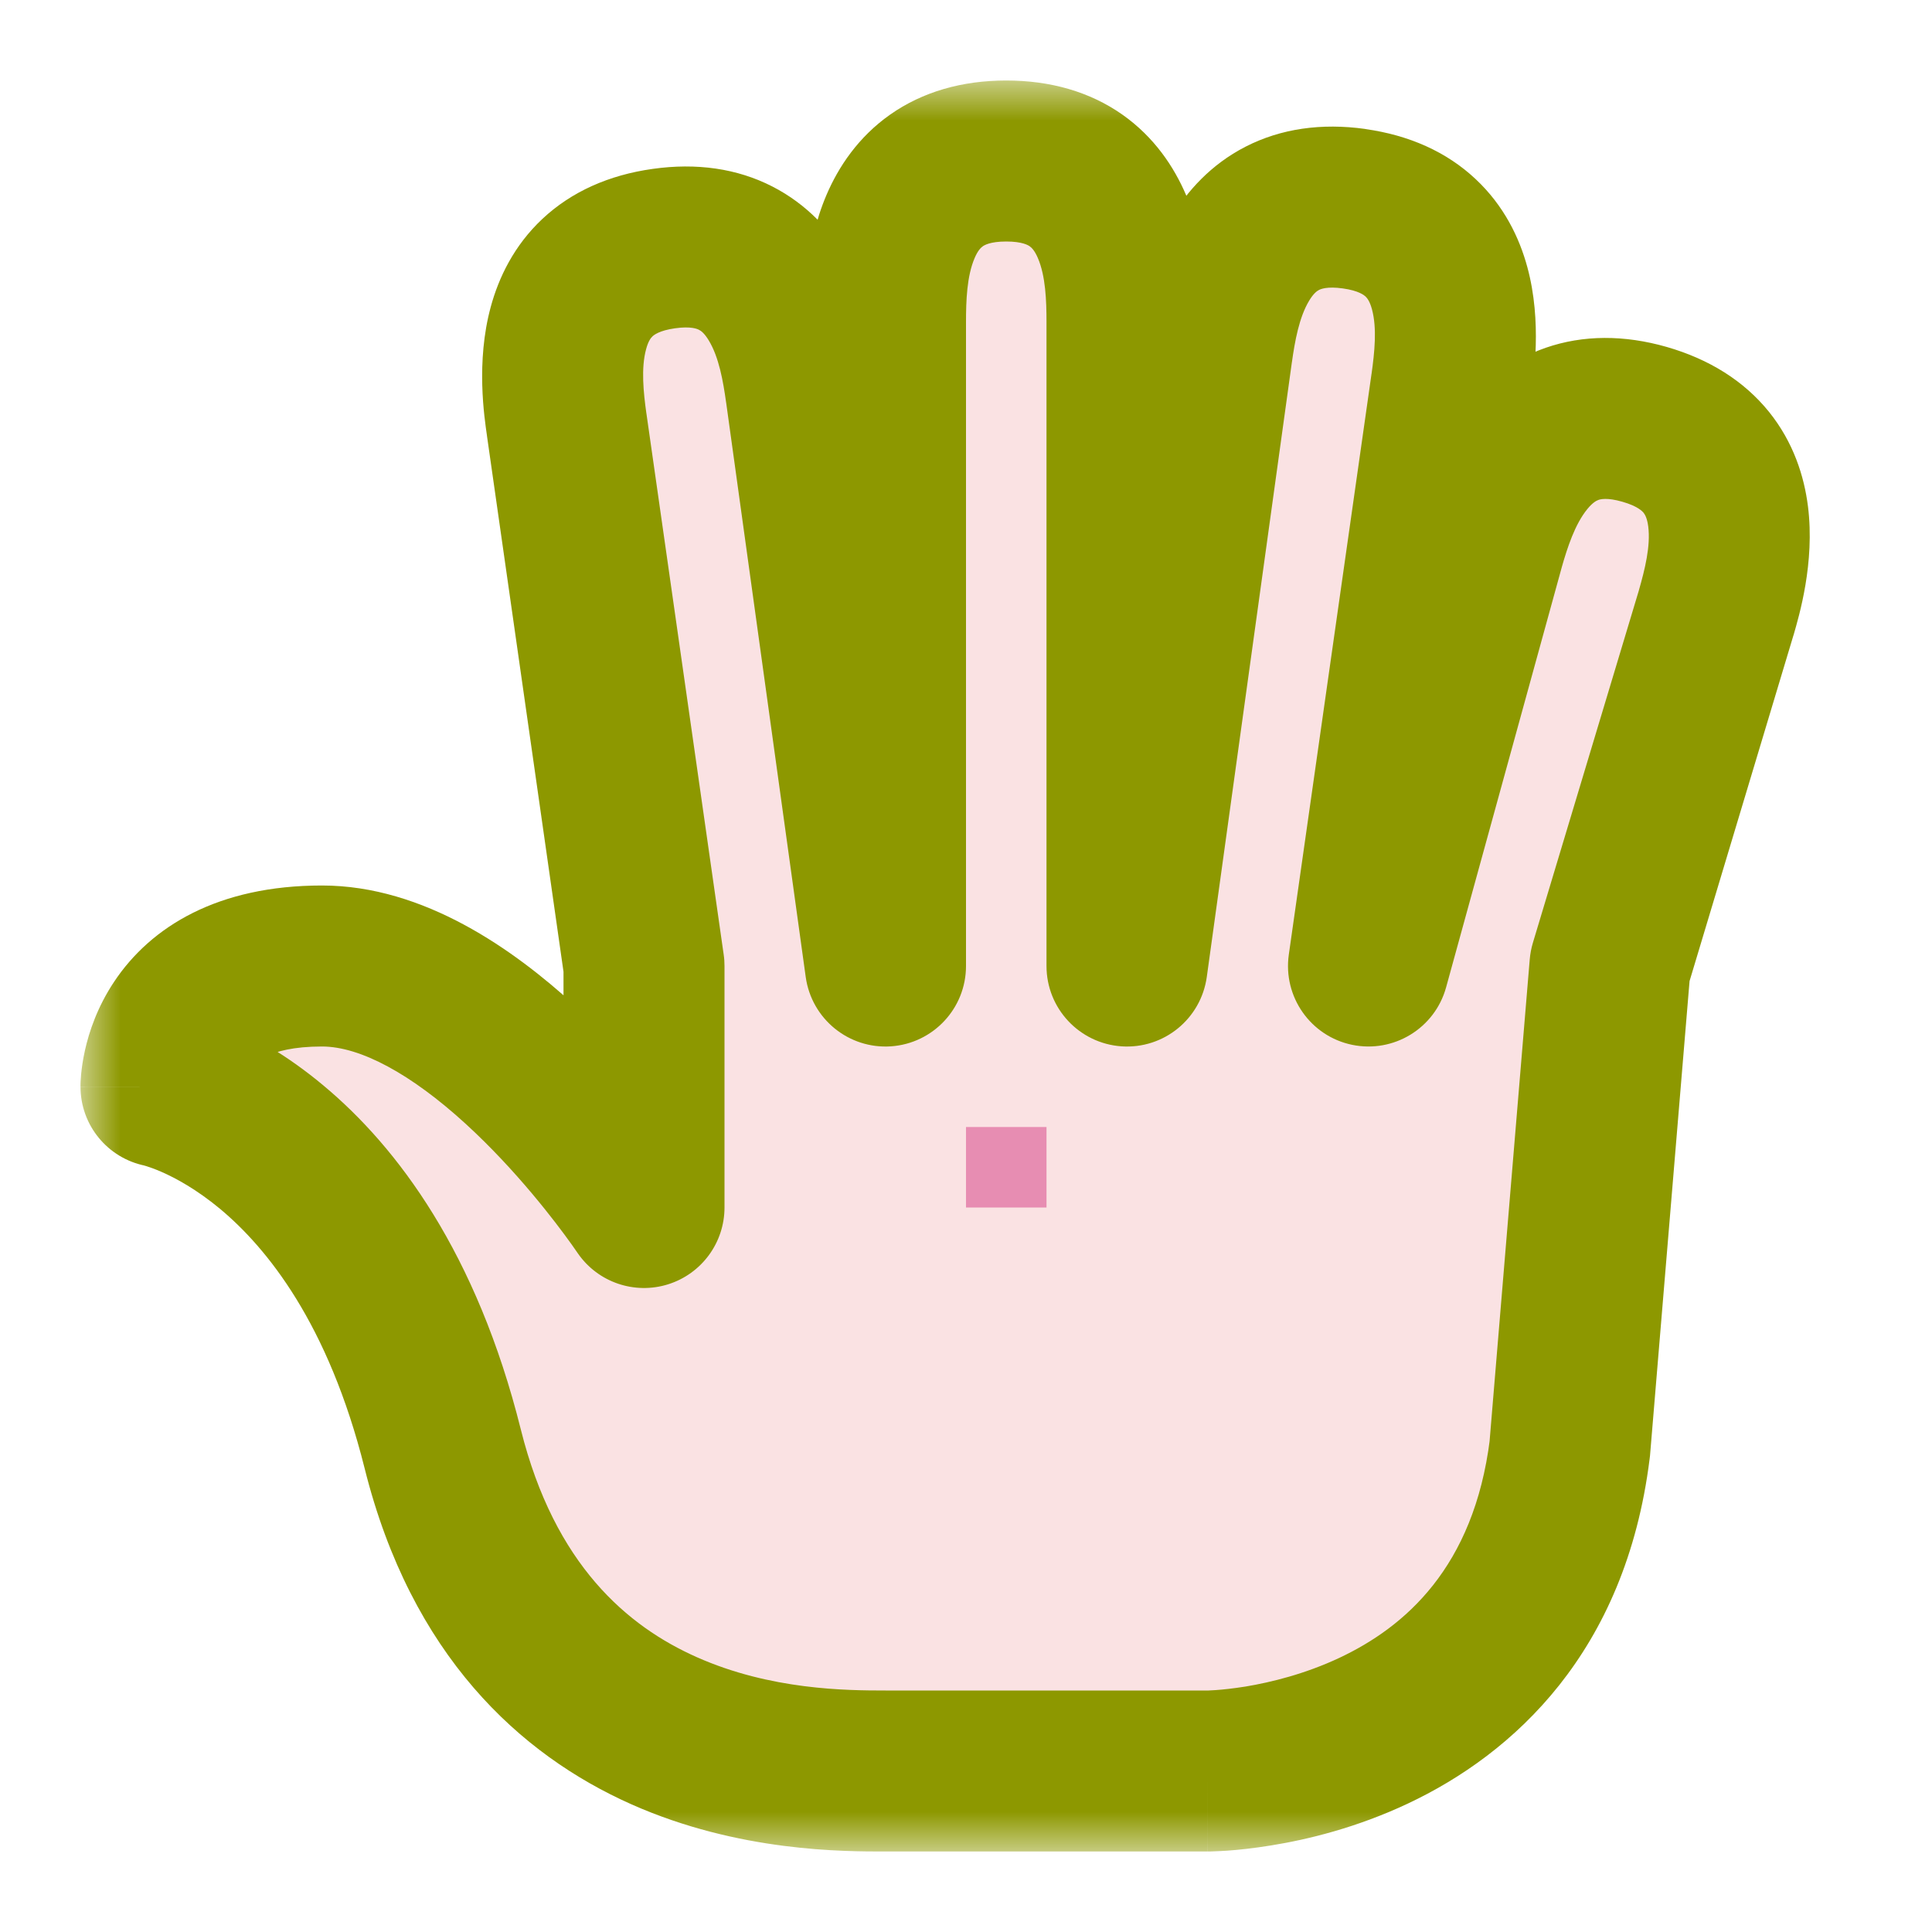 <svg width="24" height="24" viewBox="0 0 24 24" fill="none" xmlns="http://www.w3.org/2000/svg">
<g id="cursor=grab, variant=light, size=24" clip-path="url(#clip0_2320_8760)">
<g id="hand">
<g id="hand_2">
<mask id="path-1-outside-1_2320_8760" maskUnits="userSpaceOnUse" x="1" y="1" width="22" height="22" fill="black">
<rect fill="white" x="1" y="1" width="22" height="22"/>
<path d="M12.5 2C14 2 14 3.5 14 4V12L15.058 4.364C15.127 3.869 15.336 2.384 16.821 2.593C18.307 2.802 18.098 4.287 18.028 4.782L17 12L18.436 6.78C18.574 6.3 18.988 4.858 20.43 5.271C21.871 5.685 21.458 7.127 21.32 7.607L20 12L19.5 18C19 22 15 22 15 22H11C10 22 6.5 22 5.5 18C4.5 14 2 13.5 2 13.5C2 13.5 2 12 4 12C5.75 12 7.5 14.297 7.91 14.871L8 15V12L7.04 5.277C6.97 4.782 6.762 3.297 8.247 3.088C9.732 2.879 9.941 4.364 10.011 4.859L11 12V4C11 3.5 11 2 12.5 2Z"/>
</mask>
<path d="M12.5 2C14 2 14 3.5 14 4V12L15.058 4.364C15.127 3.869 15.336 2.384 16.821 2.593C18.307 2.802 18.098 4.287 18.028 4.782L17 12L18.436 6.78C18.574 6.3 18.988 4.858 20.43 5.271C21.871 5.685 21.458 7.127 21.32 7.607L20 12L19.5 18C19 22 15 22 15 22H11C10 22 6.5 22 5.5 18C4.5 14 2 13.5 2 13.5C2 13.5 2 12 4 12C5.75 12 7.5 14.297 7.91 14.871L8 15V12L7.04 5.277C6.97 4.782 6.762 3.297 8.247 3.088C9.732 2.879 9.941 4.364 10.011 4.859L11 12V4C11 3.5 11 2 12.5 2Z" fill="#FAE2E3"/>
<path d="M12.5 2L12.5 1H12.5V2ZM14 12H13C13 12.526 13.407 12.961 13.931 12.998C14.456 13.034 14.918 12.658 14.991 12.137L14 12ZM15.058 4.364L14.067 4.225L14.067 4.227L15.058 4.364ZM16.821 2.593L16.96 1.603L16.96 1.602L16.821 2.593ZM18.028 4.782L19.018 4.923L19.019 4.921L18.028 4.782ZM17 12L16.01 11.859C15.936 12.381 16.28 12.872 16.796 12.979C17.313 13.086 17.824 12.774 17.964 12.265L17 12ZM18.436 6.78L17.475 6.505L17.472 6.515L18.436 6.78ZM20.43 5.271L20.705 4.31L20.705 4.31L20.43 5.271ZM21.32 7.607L22.278 7.895L22.282 7.883L21.32 7.607ZM20 12L19.042 11.712C19.022 11.779 19.009 11.848 19.003 11.917L20 12ZM19.5 18L20.492 18.124C20.494 18.11 20.495 18.097 20.497 18.083L19.5 18ZM2 13.5L1 13.5C1 13.977 1.336 14.387 1.804 14.481L2 13.5ZM4 12L4 11H4V12ZM7.91 14.871L8.731 14.299L8.724 14.29L7.91 14.871ZM8 15L7.18 15.572C7.429 15.93 7.883 16.085 8.3 15.954C8.716 15.823 9 15.437 9 15H8ZM8 12H9C9 11.953 8.997 11.905 8.99 11.859L8 12ZM7.04 5.277L6.05 5.417L6.05 5.419L7.04 5.277ZM8.247 3.088L8.108 2.098L8.108 2.098L8.247 3.088ZM10.011 4.859L11.001 4.722L11.001 4.72L10.011 4.859ZM11 12L10.009 12.137C10.082 12.658 10.544 13.034 11.069 12.998C11.593 12.961 12 12.526 12 12H11ZM12.5 2L12.5 3C12.701 3 12.774 3.047 12.792 3.06C12.816 3.077 12.854 3.114 12.893 3.206C12.989 3.43 13 3.733 13 4H14H15C15 3.767 15.011 3.07 14.732 2.419C14.584 2.074 14.34 1.704 13.943 1.424C13.539 1.14 13.049 1 12.5 1L12.5 2ZM14 4H13V12H14H15V4H14ZM14 12L14.991 12.137L16.048 4.501L15.058 4.364L14.067 4.227L13.009 11.863L14 12ZM15.058 4.364L16.048 4.503C16.085 4.239 16.138 3.941 16.264 3.733C16.316 3.647 16.359 3.615 16.385 3.602C16.405 3.592 16.483 3.555 16.682 3.583L16.821 2.593L16.96 1.602C16.417 1.526 15.912 1.597 15.473 1.822C15.04 2.044 14.748 2.376 14.553 2.697C14.186 3.302 14.1 3.994 14.067 4.225L15.058 4.364ZM16.821 2.593L16.682 3.583C16.881 3.611 16.946 3.668 16.963 3.683C16.984 3.703 17.017 3.745 17.043 3.842C17.107 4.077 17.075 4.378 17.038 4.643L18.028 4.782L19.019 4.921C19.051 4.691 19.159 4.001 18.973 3.318C18.875 2.956 18.685 2.556 18.33 2.224C17.97 1.886 17.504 1.679 16.96 1.603L16.821 2.593ZM18.028 4.782L17.038 4.641L16.01 11.859L17 12L17.99 12.141L19.018 4.923L18.028 4.782ZM17 12L17.964 12.265L19.401 7.046L18.436 6.78L17.472 6.515L16.036 11.735L17 12ZM18.436 6.78L19.398 7.056C19.471 6.799 19.565 6.511 19.719 6.323C19.783 6.245 19.829 6.22 19.857 6.21C19.878 6.203 19.961 6.177 20.154 6.233L20.43 5.271L20.705 4.31C20.177 4.159 19.668 4.159 19.202 4.32C18.742 4.48 18.406 4.768 18.169 5.059C17.721 5.607 17.539 6.281 17.475 6.505L18.436 6.78ZM20.43 5.271L20.154 6.233C20.347 6.288 20.404 6.354 20.418 6.371C20.436 6.394 20.462 6.44 20.475 6.54C20.506 6.782 20.433 7.075 20.359 7.332L21.32 7.607L22.282 7.883C22.346 7.659 22.548 6.992 22.459 6.289C22.412 5.917 22.28 5.495 21.975 5.116C21.665 4.732 21.233 4.462 20.705 4.31L20.43 5.271ZM21.32 7.607L20.363 7.32L19.042 11.712L20 12L20.958 12.288L22.278 7.895L21.32 7.607ZM20 12L19.003 11.917L18.503 17.917L19.5 18L20.497 18.083L20.997 12.083L20 12ZM19.5 18L18.508 17.876C18.308 19.475 17.449 20.213 16.637 20.595C16.211 20.795 15.79 20.898 15.472 20.951C15.314 20.976 15.186 20.989 15.102 20.995C15.06 20.998 15.03 20.999 15.012 21C15.003 21 14.998 21 14.995 21C14.994 21 14.994 21 14.995 21C14.995 21 14.996 21 14.997 21C14.997 21 14.998 21 14.998 21C14.998 21 14.999 21 14.999 21C14.999 21 15 21 15 22C15 23 15.001 23 15.001 23C15.001 23 15.002 23 15.002 23C15.003 23 15.004 23 15.005 23C15.007 23 15.008 23 15.011 23C15.015 23 15.021 23 15.028 23C15.041 23 15.058 22.999 15.078 22.998C15.119 22.997 15.175 22.994 15.243 22.99C15.38 22.98 15.569 22.961 15.794 22.924C16.241 22.852 16.851 22.705 17.488 22.405C18.801 21.787 20.192 20.525 20.492 18.124L19.5 18ZM15 22V21H11V22V23H15V22ZM11 22V21C10.509 21 9.572 20.993 8.656 20.586C7.796 20.204 6.891 19.442 6.47 17.758L5.5 18L4.53 18.242C5.109 20.558 6.454 21.796 7.844 22.414C9.178 23.007 10.491 23 11 23V22ZM5.5 18L6.47 17.758C5.922 15.564 4.938 14.25 4.015 13.482C3.56 13.102 3.133 12.867 2.807 12.725C2.644 12.653 2.506 12.605 2.402 12.573C2.349 12.557 2.305 12.545 2.271 12.536C2.254 12.532 2.239 12.529 2.226 12.526C2.22 12.524 2.214 12.523 2.209 12.522C2.207 12.522 2.204 12.521 2.202 12.521C2.201 12.52 2.2 12.52 2.199 12.52C2.199 12.52 2.198 12.52 2.198 12.52C2.197 12.52 2.196 12.519 2 13.5C1.804 14.481 1.803 14.48 1.803 14.48C1.802 14.48 1.802 14.48 1.801 14.48C1.8 14.48 1.8 14.48 1.799 14.479C1.797 14.479 1.796 14.479 1.794 14.479C1.792 14.478 1.79 14.478 1.788 14.477C1.785 14.477 1.785 14.476 1.786 14.477C1.788 14.477 1.799 14.48 1.817 14.486C1.853 14.497 1.918 14.519 2.005 14.557C2.179 14.633 2.44 14.773 2.735 15.018C3.312 15.5 4.078 16.436 4.53 18.242L5.5 18ZM2 13.5C3 13.5 3 13.501 3 13.501C3 13.502 3 13.502 3 13.503C3 13.503 3 13.504 3 13.505C3 13.507 3 13.508 3 13.509C3 13.512 3 13.515 3 13.517C3 13.522 3 13.525 2.999 13.528C2.999 13.532 2.999 13.533 2.999 13.53C3 13.525 3.002 13.507 3.007 13.483C3.019 13.43 3.042 13.365 3.082 13.305C3.124 13.242 3.291 13 4 13V12V11C2.709 11 1.876 11.508 1.418 12.195C1.208 12.51 1.106 12.82 1.055 13.049C1.029 13.165 1.016 13.264 1.008 13.341C1.005 13.379 1.003 13.412 1.001 13.439C1.001 13.452 1.001 13.464 1 13.474C1 13.479 1 13.484 1 13.488C1 13.491 1 13.492 1 13.495C1 13.495 1 13.496 1 13.497C1 13.498 1 13.498 1 13.499C1 13.499 1 13.5 2 13.5ZM4 12L4 13C4.477 13 5.109 13.343 5.783 13.959C6.416 14.537 6.909 15.19 7.096 15.452L7.91 14.871L8.724 14.29C8.501 13.978 7.914 13.196 7.132 12.482C6.391 11.806 5.273 11 4 11L4 12ZM7.91 14.871L7.09 15.443L7.18 15.572L8 15L8.82 14.428L8.731 14.299L7.91 14.871ZM8 15H9V12H8H7V15H8ZM8 12L8.99 11.859L8.03 5.136L7.04 5.277L6.05 5.419L7.01 12.141L8 12ZM7.04 5.277L8.03 5.138C7.993 4.874 7.962 4.573 8.026 4.338C8.052 4.24 8.084 4.198 8.106 4.178C8.122 4.163 8.188 4.106 8.386 4.078L8.247 3.088L8.108 2.098C7.564 2.174 7.099 2.381 6.738 2.719C6.384 3.051 6.194 3.451 6.096 3.813C5.91 4.497 6.017 5.186 6.05 5.417L7.04 5.277ZM8.247 3.088L8.386 4.078C8.585 4.05 8.664 4.087 8.683 4.097C8.71 4.11 8.752 4.142 8.804 4.228C8.931 4.436 8.983 4.734 9.02 4.999L10.011 4.859L11.001 4.72C10.969 4.49 10.882 3.797 10.515 3.192C10.321 2.871 10.028 2.539 9.595 2.317C9.156 2.092 8.652 2.021 8.108 2.098L8.247 3.088ZM10.011 4.859L9.02 4.997L10.009 12.137L11 12L11.991 11.863L11.001 4.722L10.011 4.859ZM11 12H12V4H11H10V12H11ZM11 4H12C12 3.733 12.011 3.43 12.107 3.206C12.146 3.114 12.184 3.077 12.208 3.06C12.226 3.047 12.299 3 12.5 3V2V1C11.951 1 11.461 1.14 11.057 1.424C10.66 1.704 10.416 2.074 10.268 2.419C9.989 3.07 10 3.767 10 4H11Z" fill="#8D9800" mask="url(#path-1-outside-1_2320_8760)"/>
</g>
</g>
<g id="hotspot" clip-path="url(#clip1_2320_8760)">
<rect id="center" opacity="0.5" x="12" y="14" width="1" height="1" fill="#D43982"/>
</g>
</g>
<defs>
<clipPath id="clip0_2320_8760">
<rect width="24" height="24" fill="white"/>
</clipPath>
<clipPath id="clip1_2320_8760">
<rect width="1" height="1" fill="white" transform="translate(12 14)"/>
</clipPath>
</defs>
</svg>
